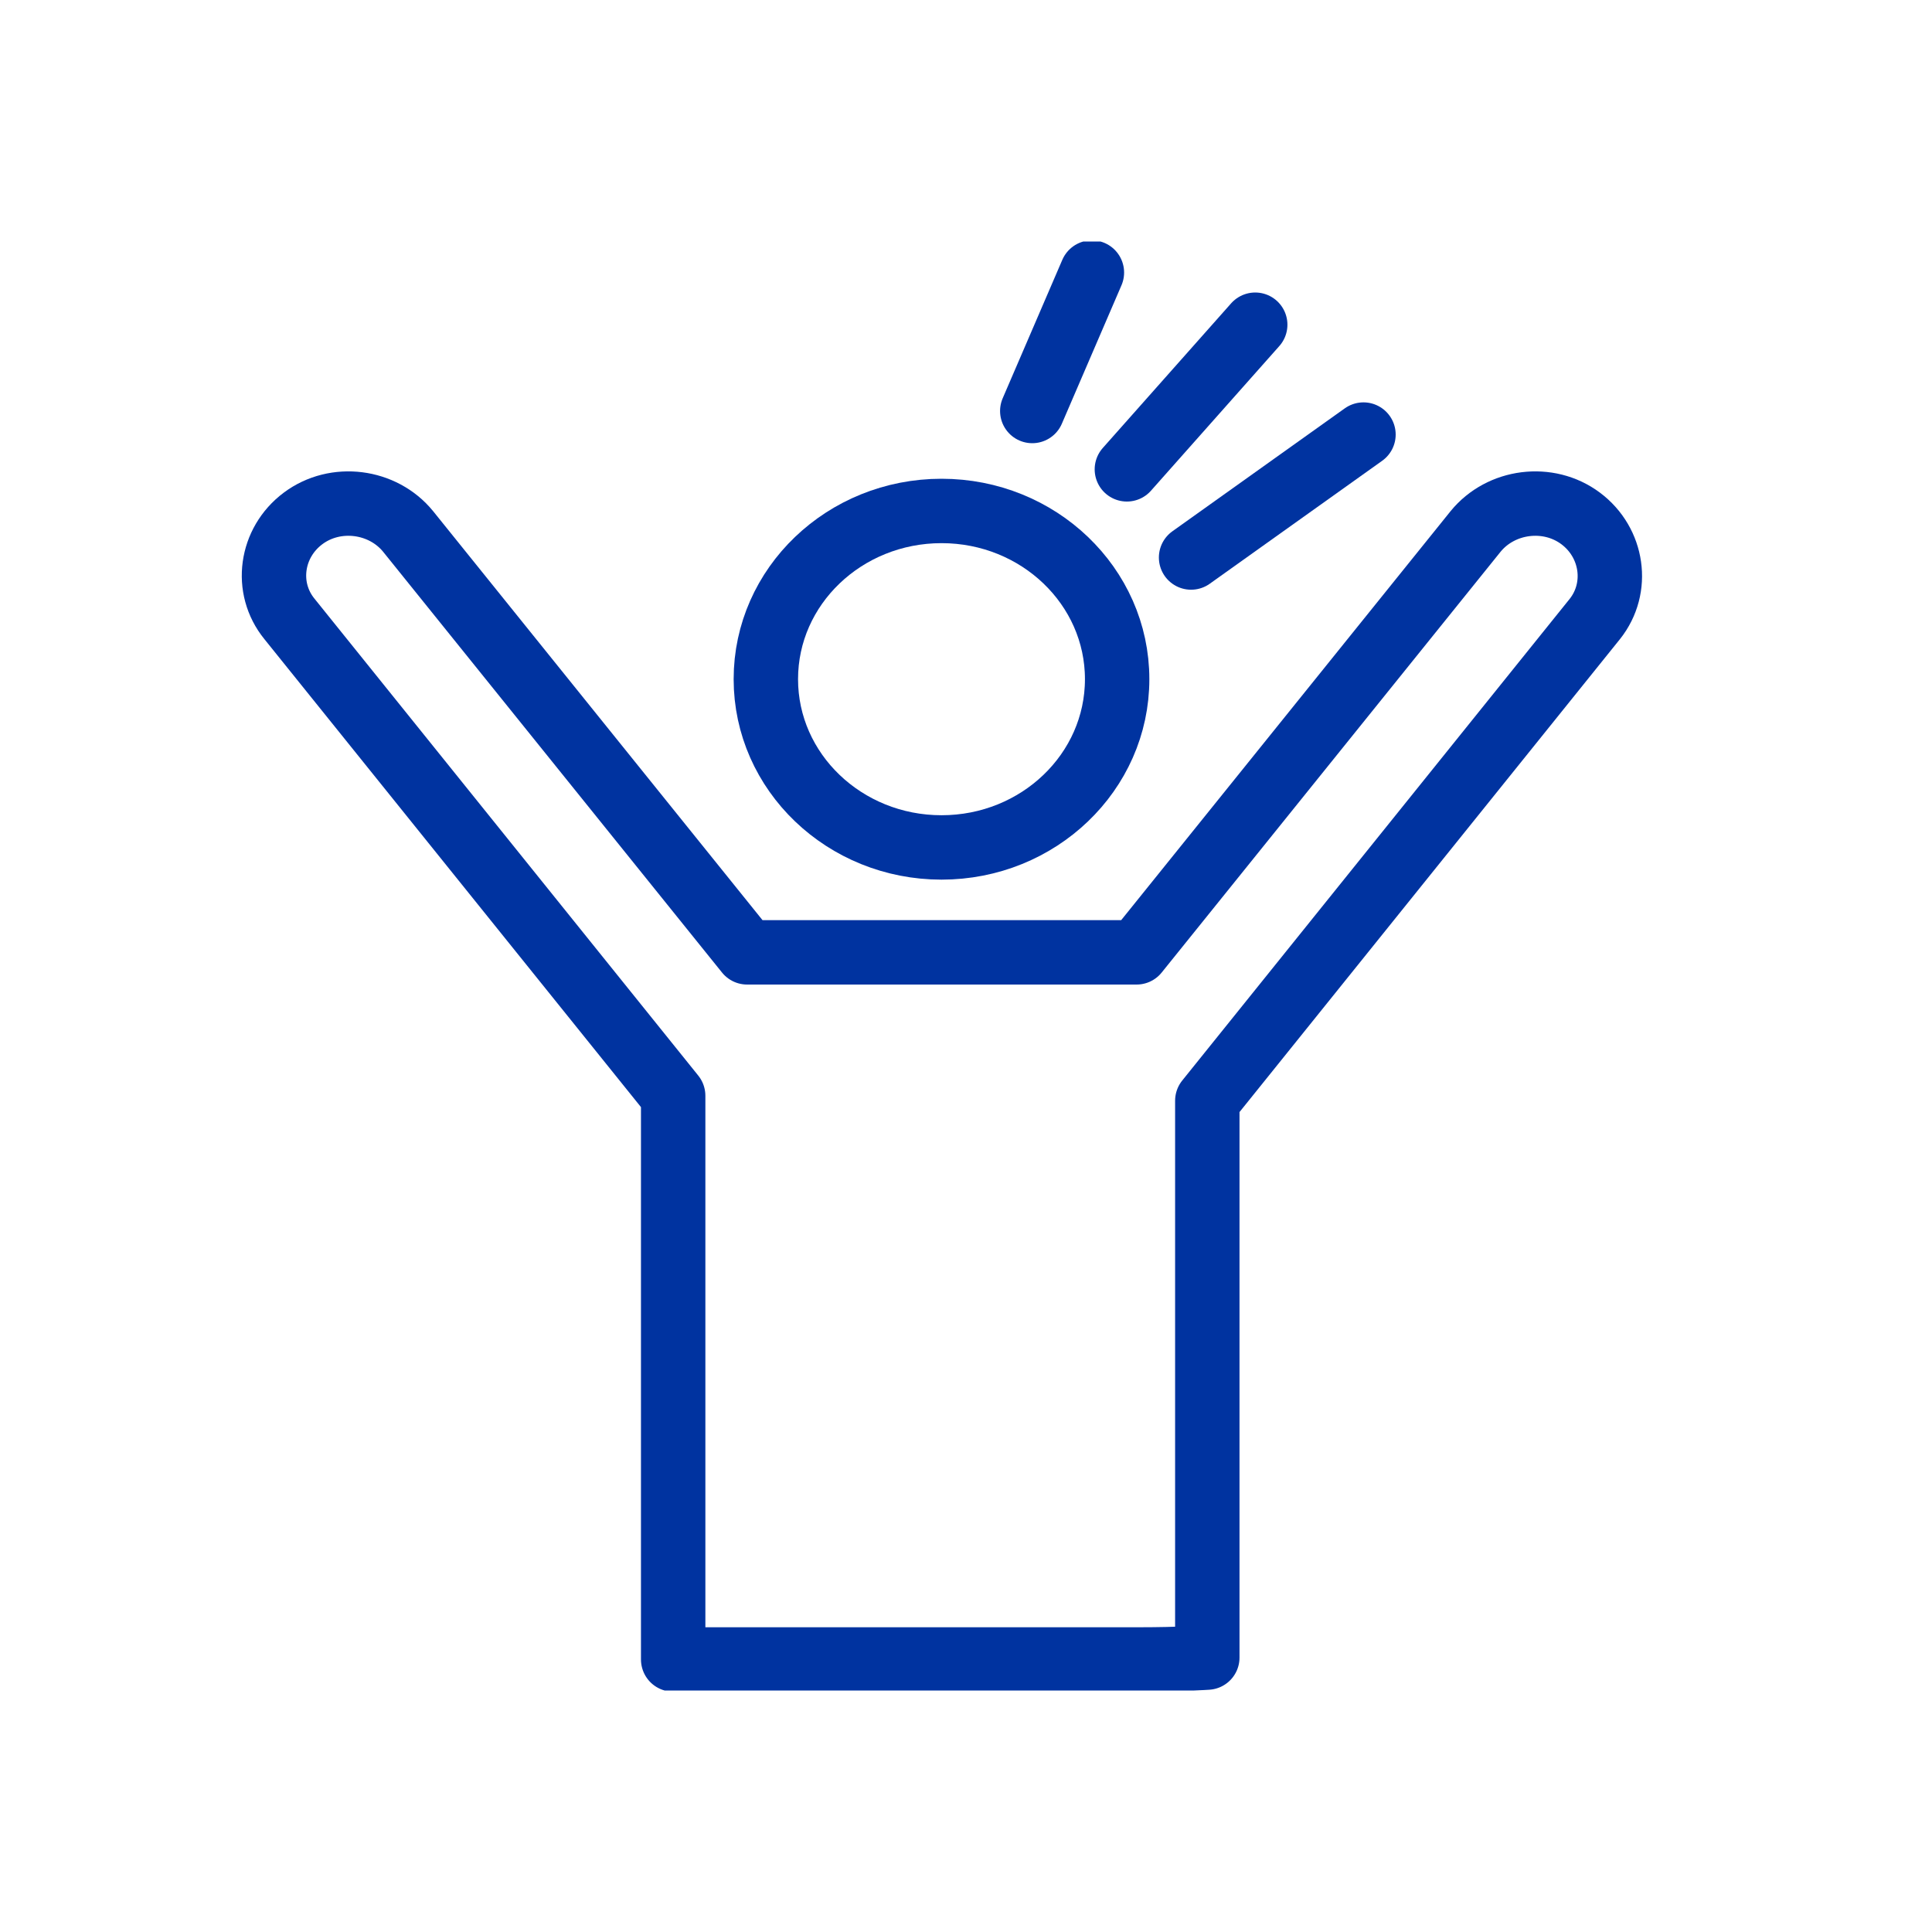 <svg width="30" height="30" viewBox="0 0 30 30" fill="none" xmlns="http://www.w3.org/2000/svg">
<g clip-path="url(#clip0)">
<path d="M24.544 8.05C24.041 7.674 23.306 7.77 22.913 8.252L17.649 14.788H11.601L6.337 8.252C5.944 7.77 5.209 7.674 4.706 8.05C4.203 8.426 4.102 9.129 4.495 9.611L10.453 17.015V25.768H11.062H11.419H11.56H14.167H15.083H17.69C18.324 25.768 18.747 25.739 18.747 25.739V17.092L24.765 9.611C25.148 9.129 25.047 8.426 24.544 8.05Z" stroke="#0033A0" stroke-miterlimit="10" stroke-linejoin="round"/>
<path d="M18.495 8.657L21.172 6.748" stroke="#0033A0" stroke-miterlimit="10" stroke-linecap="round"/>
<path d="M17.498 7.288L19.491 5.042" stroke="#0033A0" stroke-miterlimit="10" stroke-linecap="round"/>
<path d="M16.029 6.382L16.955 4.232" stroke="#0033A0" stroke-miterlimit="10" stroke-linecap="round"/>
<path d="M14.62 13.159C16.126 13.159 17.347 11.989 17.347 10.546C17.347 9.103 16.126 7.934 14.62 7.934C13.114 7.934 11.892 9.103 11.892 10.546C11.892 11.989 13.114 13.159 14.62 13.159Z" stroke="#0033A0" stroke-miterlimit="10"/>
</g>
<defs>
<clipPath id="clip0">
<rect x="3.75" y="3.75" width="21.75" height="22.5" fill="white"/>
</clipPath>
</defs>
</svg>
